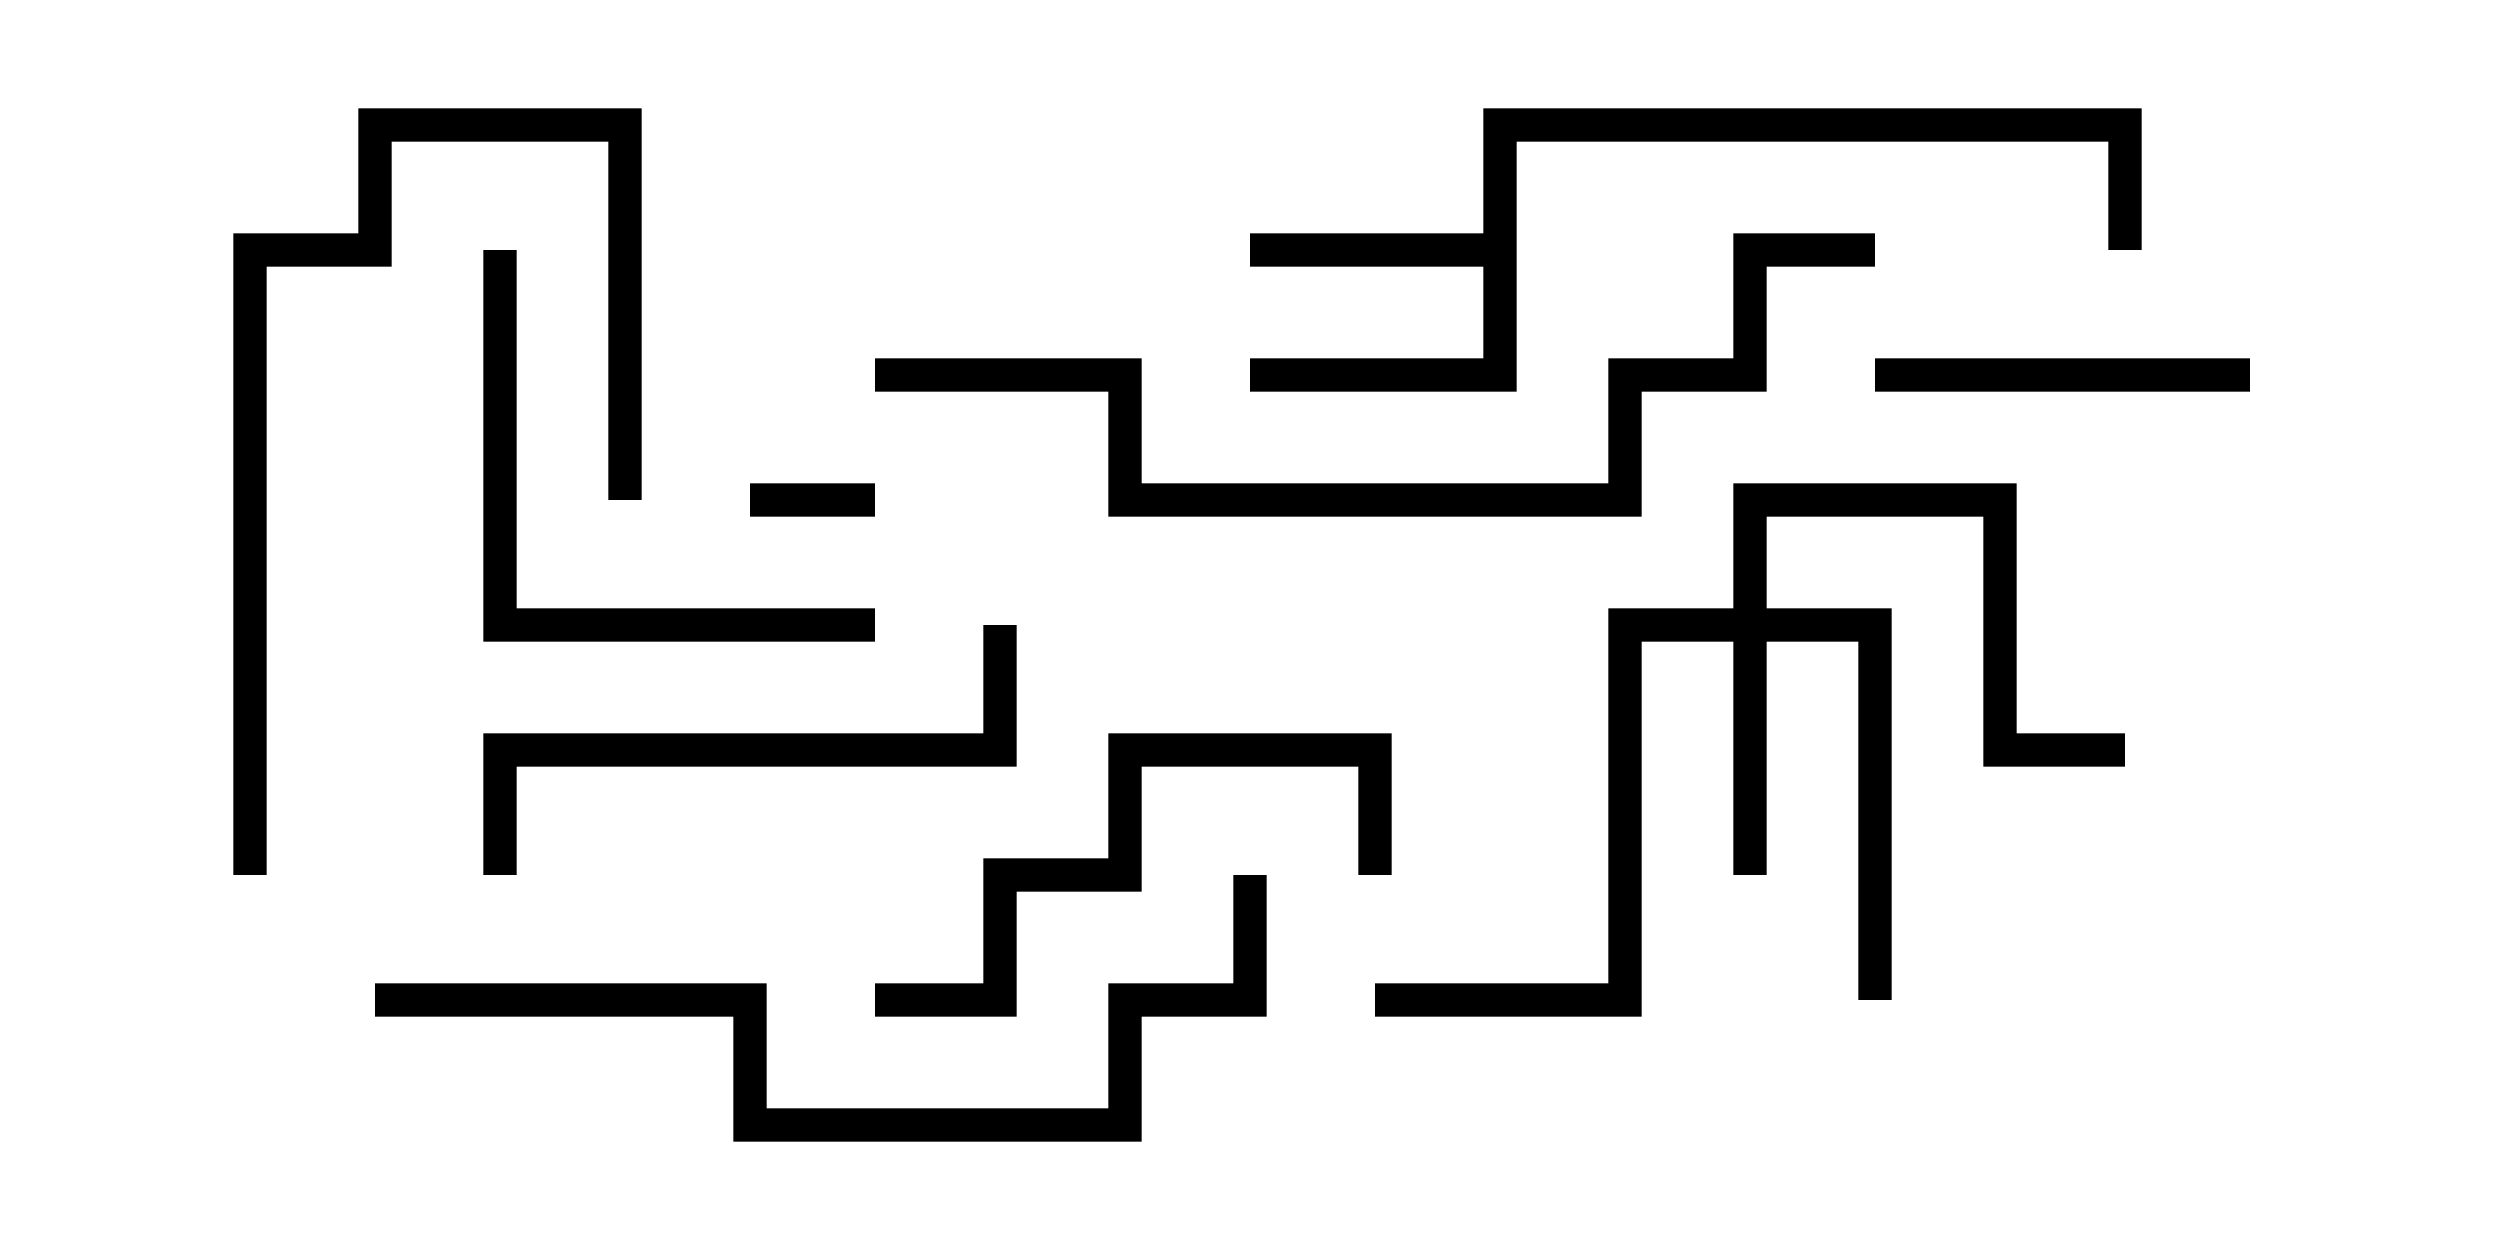 <svg version="1.1" width="30" height="15" xmlns="http://www.w3.org/2000/svg"><path d="M17.8,2.8L17.8,1.3L25.7,1.3L25.7,3L25.3,3L25.3,1.7L18.2,1.7L18.2,4.7L15,4.7L15,4.3L17.8,4.3L17.8,3.2L15,3.2L15,2.8z" stroke="none"/><path d="M20.8,7.3L20.8,5.8L24.2,5.8L24.2,8.8L25.5,8.8L25.5,9.2L23.8,9.2L23.8,6.2L21.2,6.2L21.2,7.3L22.7,7.3L22.7,12L22.3,12L22.3,7.7L21.2,7.7L21.2,10.5L20.8,10.5L20.8,7.7L19.7,7.7L19.7,12.2L16.5,12.2L16.5,11.8L19.3,11.8L19.3,7.3z" stroke="none"/><path d="M10.5,5.8L10.5,6.2L9,6.2L9,5.8z" stroke="none"/><path d="M27,4.3L27,4.7L22.5,4.7L22.5,4.3z" stroke="none"/><path d="M16.7,10.5L16.3,10.5L16.3,9.2L13.7,9.2L13.7,10.7L12.2,10.7L12.2,12.2L10.5,12.2L10.5,11.8L11.8,11.8L11.8,10.3L13.3,10.3L13.3,8.8L16.7,8.8z" stroke="none"/><path d="M10.5,7.3L10.5,7.7L5.8,7.7L5.8,3L6.2,3L6.2,7.3z" stroke="none"/><path d="M3.2,10.5L2.8,10.5L2.8,2.8L4.3,2.8L4.3,1.3L7.7,1.3L7.7,6L7.3,6L7.3,1.7L4.7,1.7L4.7,3.2L3.2,3.2z" stroke="none"/><path d="M11.8,7.5L12.2,7.5L12.2,9.2L6.2,9.2L6.2,10.5L5.8,10.5L5.8,8.8L11.8,8.8z" stroke="none"/><path d="M4.5,12.2L4.5,11.8L9.2,11.8L9.2,13.3L13.3,13.3L13.3,11.8L14.8,11.8L14.8,10.5L15.2,10.5L15.2,12.2L13.7,12.2L13.7,13.7L8.8,13.7L8.8,12.2z" stroke="none"/><path d="M10.5,4.7L10.5,4.3L13.7,4.3L13.7,5.8L19.3,5.8L19.3,4.3L20.8,4.3L20.8,2.8L22.5,2.8L22.5,3.2L21.2,3.2L21.2,4.7L19.7,4.7L19.7,6.2L13.3,6.2L13.3,4.7z" stroke="none"/></svg>